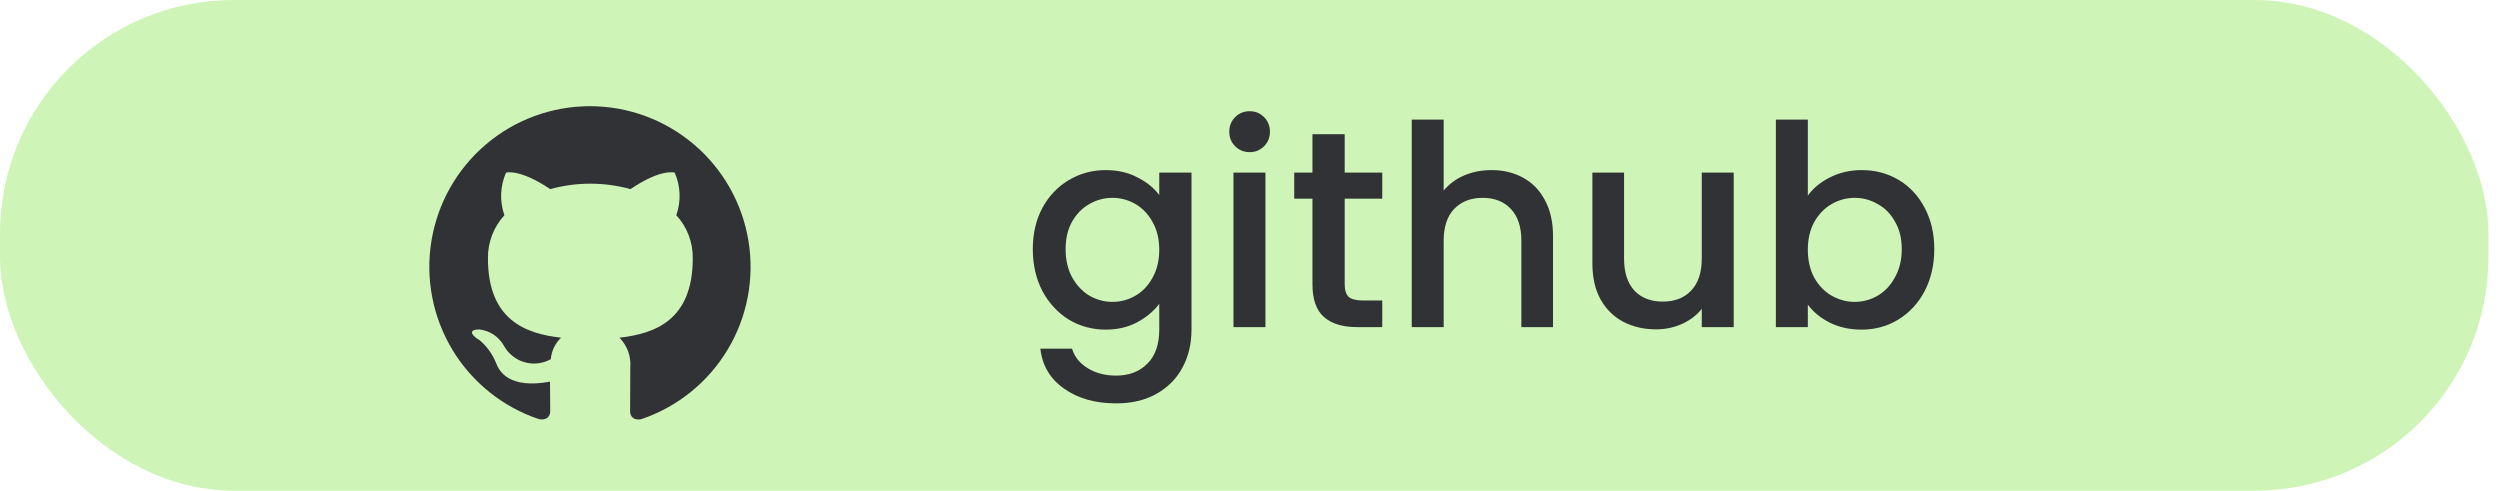 <svg width="107" height="21" viewBox="0 0 107 21" fill="none" xmlns="http://www.w3.org/2000/svg">
<rect width="106.505" height="21" rx="10" fill="#5EDA12" fill-opacity="0.3"/>
<path d="M25.25 4.545C23.617 4.545 22.038 5.126 20.795 6.183C19.552 7.241 18.725 8.707 18.464 10.319C18.202 11.93 18.523 13.582 19.368 14.979C20.213 16.375 21.527 17.426 23.076 17.942C23.42 18.002 23.549 17.796 23.549 17.616C23.549 17.452 23.54 16.911 23.54 16.335C21.812 16.653 21.366 15.914 21.228 15.527C21.076 15.151 20.834 14.818 20.523 14.556C20.283 14.427 19.939 14.109 20.515 14.101C20.735 14.125 20.946 14.201 21.13 14.324C21.314 14.447 21.465 14.612 21.572 14.806C21.666 14.974 21.792 15.123 21.944 15.243C22.096 15.363 22.269 15.452 22.455 15.505C22.641 15.557 22.836 15.573 23.028 15.55C23.22 15.527 23.406 15.467 23.574 15.373C23.604 15.023 23.76 14.696 24.012 14.453C22.483 14.281 20.884 13.688 20.884 11.059C20.875 10.375 21.127 9.714 21.589 9.211C21.379 8.617 21.404 7.965 21.658 7.389C21.658 7.389 22.234 7.209 23.549 8.094C24.673 7.784 25.861 7.784 26.986 8.094C28.301 7.2 28.877 7.389 28.877 7.389C29.131 7.965 29.155 8.617 28.945 9.211C29.409 9.713 29.661 10.375 29.65 11.059C29.65 13.697 28.043 14.281 26.513 14.453C26.677 14.62 26.804 14.819 26.884 15.039C26.964 15.258 26.996 15.492 26.977 15.725C26.977 16.645 26.969 17.384 26.969 17.616C26.969 17.796 27.098 18.011 27.441 17.942C28.987 17.422 30.298 16.369 31.139 14.971C31.981 13.574 32.298 11.923 32.035 10.313C31.772 8.703 30.945 7.239 29.702 6.183C28.459 5.126 26.881 4.545 25.25 4.545Z" fill="#313235"/>
<path d="M47.324 7.28C47.836 7.28 48.288 7.384 48.68 7.592C49.08 7.792 49.392 8.044 49.616 8.348V7.388H50.996V14.108C50.996 14.716 50.868 15.256 50.612 15.728C50.356 16.208 49.984 16.584 49.496 16.856C49.016 17.128 48.44 17.264 47.768 17.264C46.872 17.264 46.128 17.052 45.536 16.628C44.944 16.212 44.608 15.644 44.528 14.924H45.884C45.988 15.268 46.208 15.544 46.544 15.752C46.888 15.968 47.296 16.076 47.768 16.076C48.32 16.076 48.764 15.908 49.1 15.572C49.444 15.236 49.616 14.748 49.616 14.108V13.004C49.384 13.316 49.068 13.58 48.668 13.796C48.276 14.004 47.828 14.108 47.324 14.108C46.748 14.108 46.22 13.964 45.74 13.676C45.268 13.38 44.892 12.972 44.612 12.452C44.34 11.924 44.204 11.328 44.204 10.664C44.204 10 44.34 9.412 44.612 8.9C44.892 8.388 45.268 7.992 45.74 7.712C46.22 7.424 46.748 7.28 47.324 7.28ZM49.616 10.688C49.616 10.232 49.52 9.836 49.328 9.5C49.144 9.164 48.9 8.908 48.596 8.732C48.292 8.556 47.964 8.468 47.612 8.468C47.26 8.468 46.932 8.556 46.628 8.732C46.324 8.9 46.076 9.152 45.884 9.488C45.7 9.816 45.608 10.208 45.608 10.664C45.608 11.12 45.7 11.52 45.884 11.864C46.076 12.208 46.324 12.472 46.628 12.656C46.94 12.832 47.268 12.92 47.612 12.92C47.964 12.92 48.292 12.832 48.596 12.656C48.9 12.48 49.144 12.224 49.328 11.888C49.52 11.544 49.616 11.144 49.616 10.688ZM53.489 6.512C53.241 6.512 53.033 6.428 52.865 6.26C52.697 6.092 52.613 5.884 52.613 5.636C52.613 5.388 52.697 5.18 52.865 5.012C53.033 4.844 53.241 4.76 53.489 4.76C53.729 4.76 53.933 4.844 54.101 5.012C54.269 5.18 54.353 5.388 54.353 5.636C54.353 5.884 54.269 6.092 54.101 6.26C53.933 6.428 53.729 6.512 53.489 6.512ZM54.161 7.388V14H52.793V7.388H54.161ZM57.553 8.504V12.164C57.553 12.412 57.609 12.592 57.721 12.704C57.841 12.808 58.041 12.86 58.321 12.86H59.161V14H58.081C57.465 14 56.993 13.856 56.665 13.568C56.337 13.28 56.173 12.812 56.173 12.164V8.504H55.393V7.388H56.173V5.744H57.553V7.388H59.161V8.504H57.553ZM63.842 7.28C64.346 7.28 64.793 7.388 65.186 7.604C65.585 7.82 65.897 8.14 66.121 8.564C66.353 8.988 66.469 9.5 66.469 10.1V14H65.114V10.304C65.114 9.712 64.966 9.26 64.669 8.948C64.374 8.628 63.969 8.468 63.458 8.468C62.946 8.468 62.538 8.628 62.233 8.948C61.938 9.26 61.789 9.712 61.789 10.304V14H60.422V5.12H61.789V8.156C62.022 7.876 62.313 7.66 62.666 7.508C63.026 7.356 63.417 7.28 63.842 7.28ZM74.203 7.388V14H72.835V13.22C72.618 13.492 72.335 13.708 71.983 13.868C71.638 14.02 71.27 14.096 70.879 14.096C70.359 14.096 69.891 13.988 69.475 13.772C69.067 13.556 68.743 13.236 68.502 12.812C68.27 12.388 68.154 11.876 68.154 11.276V7.388H69.51V11.072C69.51 11.664 69.659 12.12 69.954 12.44C70.251 12.752 70.654 12.908 71.166 12.908C71.678 12.908 72.082 12.752 72.379 12.44C72.683 12.12 72.835 11.664 72.835 11.072V7.388H74.203ZM77.375 8.372C77.607 8.052 77.923 7.792 78.323 7.592C78.731 7.384 79.183 7.28 79.679 7.28C80.263 7.28 80.791 7.42 81.263 7.7C81.735 7.98 82.107 8.38 82.379 8.9C82.651 9.412 82.787 10 82.787 10.664C82.787 11.328 82.651 11.924 82.379 12.452C82.107 12.972 81.731 13.38 81.251 13.676C80.779 13.964 80.255 14.108 79.679 14.108C79.167 14.108 78.711 14.008 78.311 13.808C77.919 13.608 77.607 13.352 77.375 13.04V14H76.007V5.12H77.375V8.372ZM81.395 10.664C81.395 10.208 81.299 9.816 81.107 9.488C80.923 9.152 80.675 8.9 80.363 8.732C80.059 8.556 79.731 8.468 79.379 8.468C79.035 8.468 78.707 8.556 78.395 8.732C78.091 8.908 77.843 9.164 77.651 9.5C77.467 9.836 77.375 10.232 77.375 10.688C77.375 11.144 77.467 11.544 77.651 11.888C77.843 12.224 78.091 12.48 78.395 12.656C78.707 12.832 79.035 12.92 79.379 12.92C79.731 12.92 80.059 12.832 80.363 12.656C80.675 12.472 80.923 12.208 81.107 11.864C81.299 11.52 81.395 11.12 81.395 10.664Z" fill="#313235"/>
</svg>
